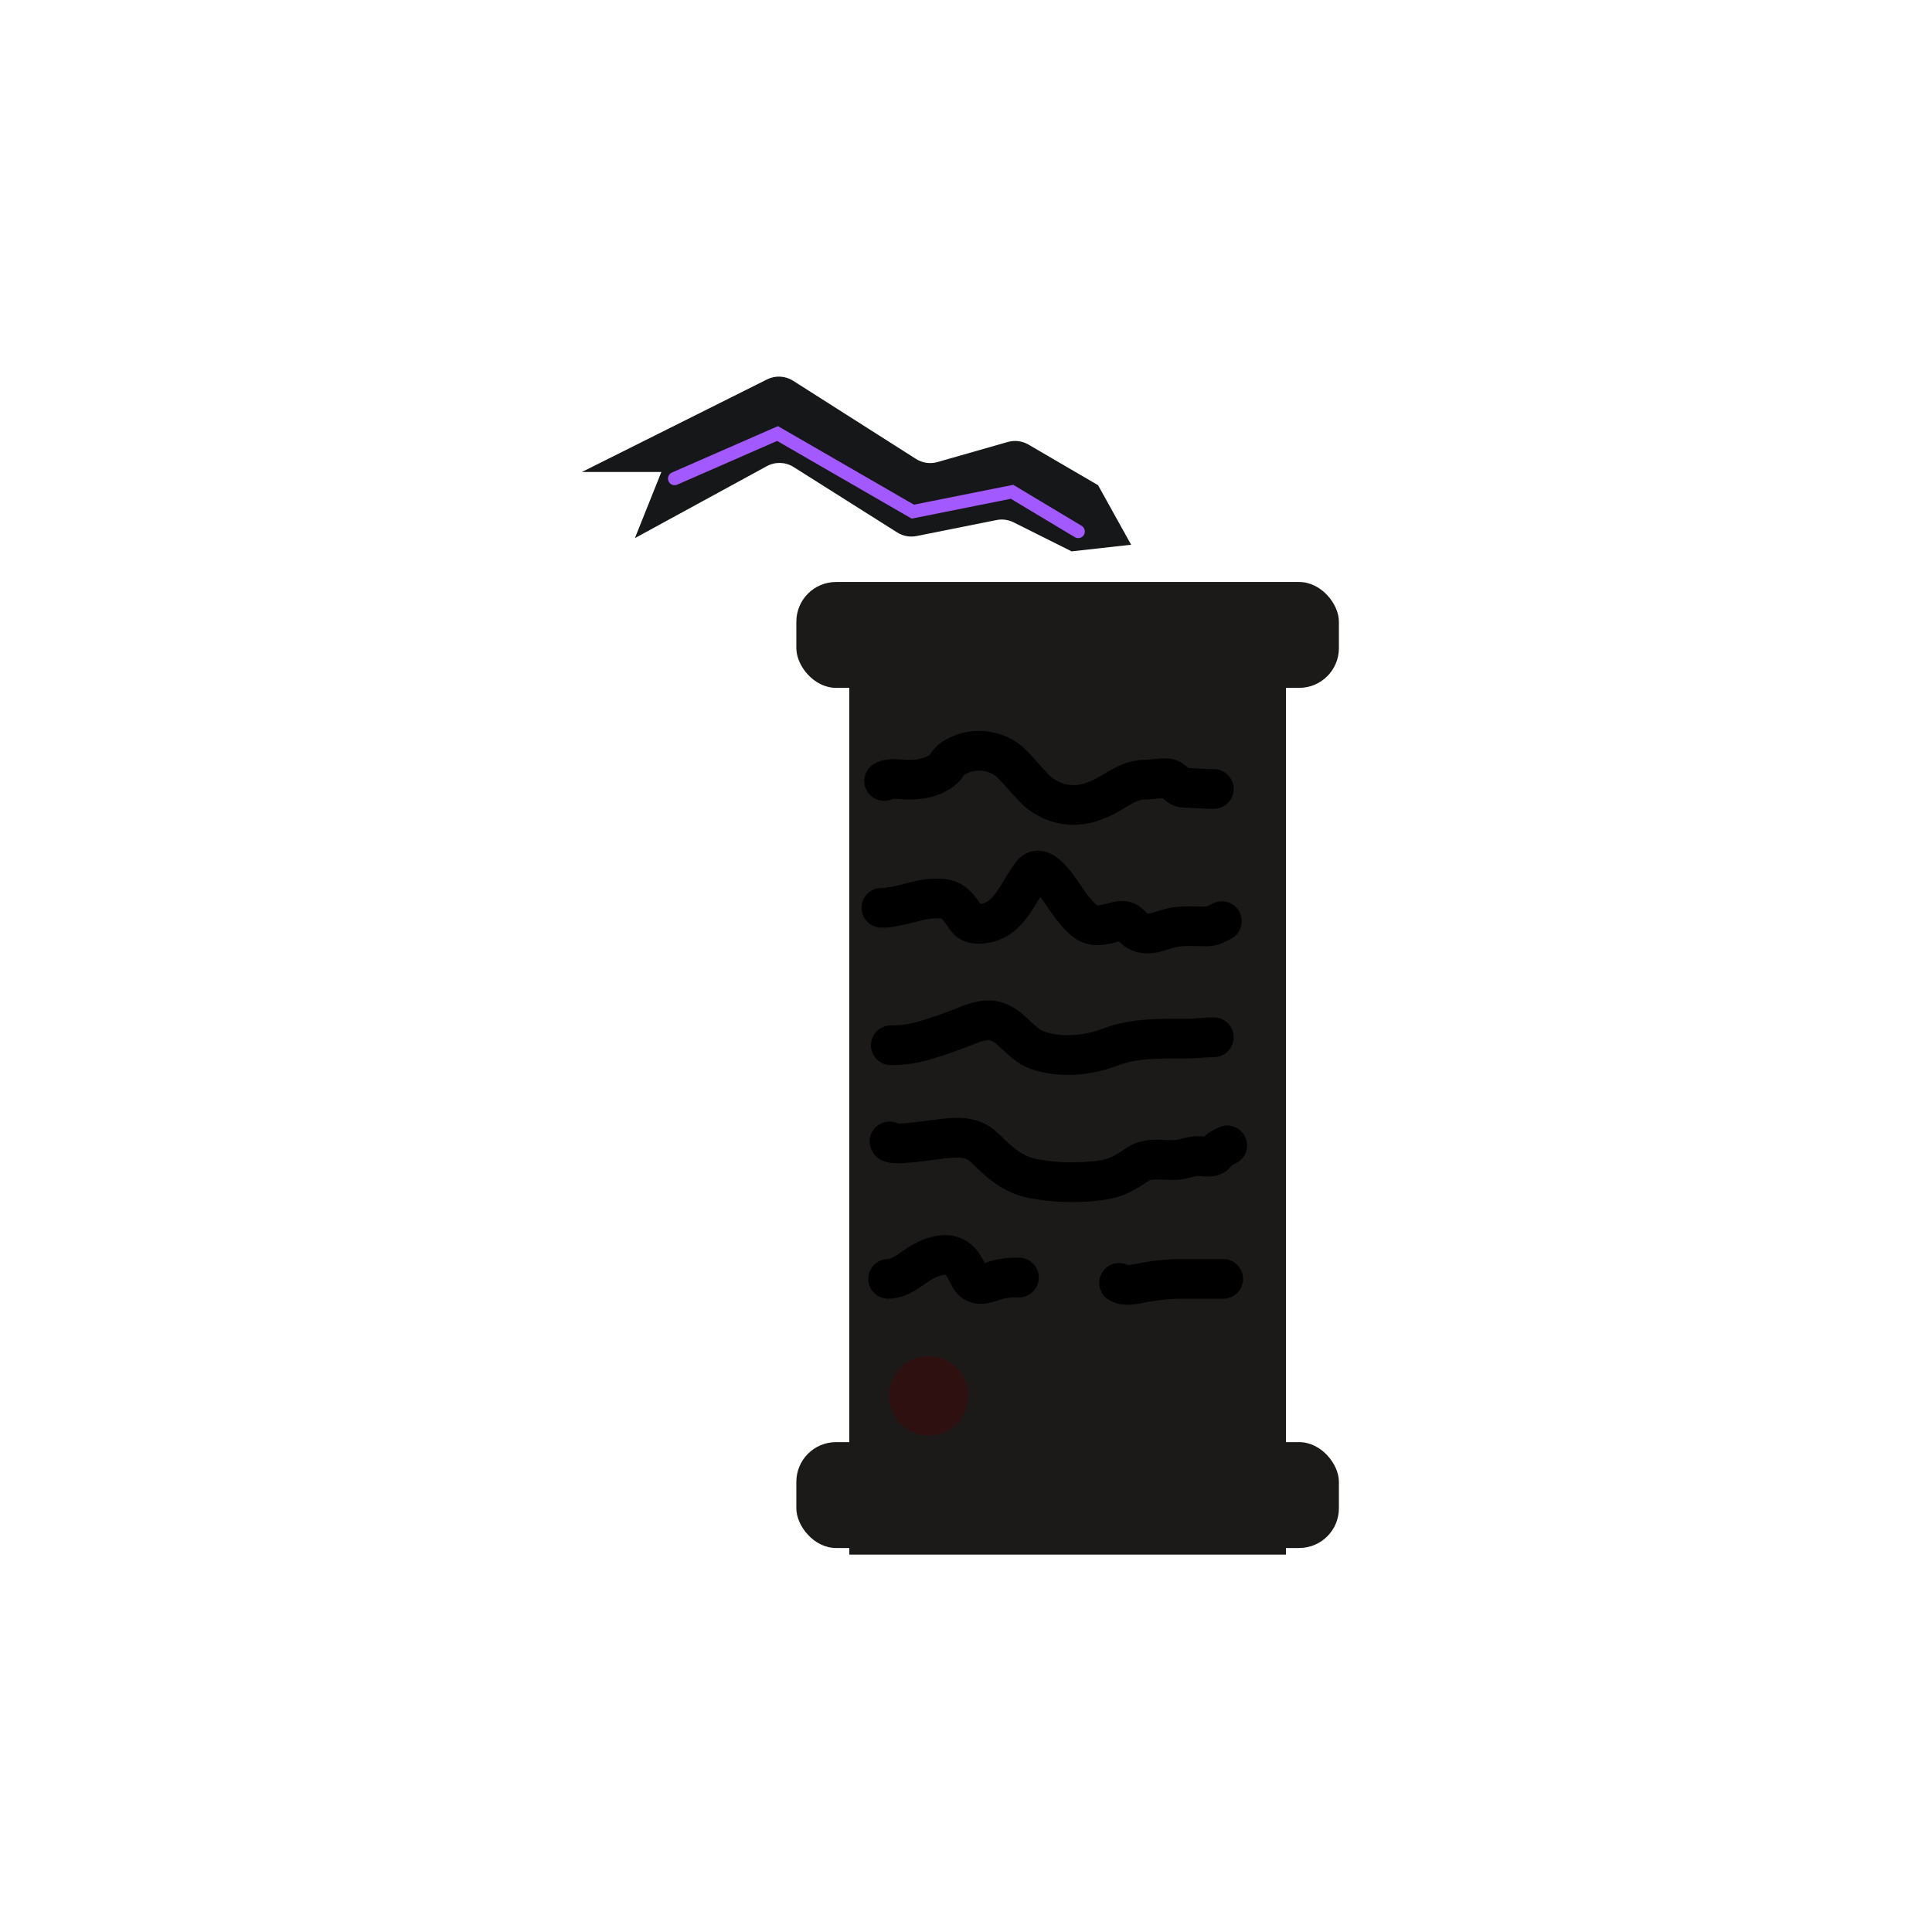 <svg width="146" height="146" viewBox="0 0 146 146" fill="none" xmlns="http://www.w3.org/2000/svg">
<rect x="64.179" y="44.481" width="33" height="73" fill="#1B1A18"/>
<g filter="url(#filter0_d_178_755)">
<rect x="60.179" y="109.481" width="41" height="8" rx="3" fill="#1B1A18"/>
</g>
<g filter="url(#filter1_d_178_755)">
<rect x="60.179" y="43.481" width="41" height="8" rx="3" fill="#1B1A18"/>
</g>
<path d="M66.814 59.018C67.242 58.755 68.087 58.917 68.596 58.917C69.35 58.917 70.026 58.852 70.703 58.514C71.065 58.333 71.425 58.067 71.633 57.707C71.878 57.284 72.528 57.016 72.989 56.877C74.179 56.521 75.585 56.851 76.441 57.707C77.092 58.358 77.664 59.075 78.313 59.724C78.753 60.164 79.617 60.611 80.219 60.733C81.338 60.959 82.121 60.794 83.133 60.352C84.284 59.848 85.19 58.934 86.506 58.917C87.074 58.91 87.627 58.786 88.199 58.816C88.686 58.842 88.988 59.506 89.432 59.523C90.19 59.551 91.01 59.623 91.729 59.623" stroke="black" stroke-width="3" stroke-linecap="round"/>
<path d="M66.611 68.601C67.977 68.601 69.304 67.924 70.669 67.895C71.496 67.877 71.901 67.973 72.462 68.624C73.048 69.302 73.02 69.835 73.998 69.812C76.239 69.757 76.847 67.49 77.988 66.023C78.806 64.972 80.365 67.71 80.734 68.198C81.145 68.741 81.574 69.329 82.146 69.711C82.707 70.085 83.435 69.891 84.04 69.733C84.822 69.53 85.053 69.444 85.598 70.058C86.217 70.756 87.083 70.583 87.896 70.294C89.089 69.869 89.988 70.013 91.202 70.013C91.632 70.013 91.973 69.791 92.334 69.61" stroke="black" stroke-width="3" stroke-linecap="round"/>
<path d="M67.317 78.991C68.199 78.991 69.004 78.877 69.856 78.627C70.79 78.353 71.712 78.033 72.619 77.68C73.315 77.409 74.018 77.081 74.782 77.103C76.285 77.144 77.007 78.889 78.397 79.367C80.117 79.958 82.182 79.788 83.855 79.143C85.718 78.424 87.755 78.487 89.734 78.487C90.406 78.487 91.087 78.386 91.729 78.386" stroke="black" stroke-width="3" stroke-linecap="round"/>
<path d="M67.217 86.254C67.264 86.629 70.101 86.192 70.383 86.159C71.819 85.992 73.305 85.653 74.401 86.736C75.488 87.81 76.53 88.779 78.089 89.073C79.749 89.386 81.551 89.421 83.222 89.191C84.348 89.036 85.067 88.612 85.957 87.992C86.789 87.412 87.984 87.72 88.933 87.655C89.519 87.615 89.897 87.364 90.496 87.364C90.928 87.364 91.665 87.56 91.892 87.156C92.065 86.848 92.444 86.704 92.738 86.557" stroke="black" stroke-width="3" stroke-linecap="round"/>
<path d="M67.115 96.644C68.154 96.644 68.988 95.727 69.861 95.277C70.434 94.982 71.228 94.712 71.879 94.896C72.679 95.122 72.942 95.909 73.308 96.56C73.783 97.407 74.711 96.895 75.437 96.7C75.961 96.56 76.465 96.543 77.001 96.543" stroke="black" stroke-width="3" stroke-linecap="round"/>
<path d="M84.567 96.947C85.028 97.282 86.095 96.972 86.596 96.891C87.478 96.748 88.314 96.644 89.208 96.644C90.284 96.644 91.36 96.644 92.436 96.644" stroke="black" stroke-width="3" stroke-linecap="round"/>
<circle cx="70.179" cy="105.481" r="3" fill="#2E1010"/>
<path d="M43.98 35.665L57.966 28.672C58.595 28.357 59.342 28.396 59.934 28.773L69.221 34.682C69.703 34.989 70.294 35.075 70.844 34.918L76.159 33.4C76.683 33.25 77.246 33.32 77.716 33.595L82.979 36.665L85.479 41.165L80.98 41.665L76.593 39.472C76.195 39.273 75.743 39.212 75.307 39.3L69.264 40.508C68.76 40.609 68.237 40.512 67.803 40.238L59.973 35.293C59.359 34.905 58.584 34.881 57.947 35.228L47.979 40.665L49.98 35.665L43.98 35.665Z" fill="#151718"/>
<g filter="url(#filter2_d_178_755)">
<path d="M50.98 35.165L58.758 31.762L68.98 37.665L76.48 36.165L81.48 39.165" stroke="#A259FF" stroke-linecap="round"/>
</g>
<defs>
<filter id="filter0_d_178_755" x="56.179" y="104.981" width="49" height="16" filterUnits="userSpaceOnUse" color-interpolation-filters="sRGB">
<feFlood flood-opacity="0" result="BackgroundImageFix"/>
<feColorMatrix in="SourceAlpha" type="matrix" values="0 0 0 0 0 0 0 0 0 0 0 0 0 0 0 0 0 0 127 0" result="hardAlpha"/>
<feOffset dy="-0.5"/>
<feGaussianBlur stdDeviation="2"/>
<feComposite in2="hardAlpha" operator="out"/>
<feColorMatrix type="matrix" values="0 0 0 0 0 0 0 0 0 0 0 0 0 0 0 0 0 0 0.25 0"/>
<feBlend mode="normal" in2="BackgroundImageFix" result="effect1_dropShadow_178_755"/>
<feBlend mode="normal" in="SourceGraphic" in2="effect1_dropShadow_178_755" result="shape"/>
</filter>
<filter id="filter1_d_178_755" x="56.179" y="39.981" width="49" height="16" filterUnits="userSpaceOnUse" color-interpolation-filters="sRGB">
<feFlood flood-opacity="0" result="BackgroundImageFix"/>
<feColorMatrix in="SourceAlpha" type="matrix" values="0 0 0 0 0 0 0 0 0 0 0 0 0 0 0 0 0 0 127 0" result="hardAlpha"/>
<feOffset dy="0.5"/>
<feGaussianBlur stdDeviation="2"/>
<feComposite in2="hardAlpha" operator="out"/>
<feColorMatrix type="matrix" values="0 0 0 0 0 0 0 0 0 0 0 0 0 0 0 0 0 0 0.25 0"/>
<feBlend mode="normal" in2="BackgroundImageFix" result="effect1_dropShadow_178_755"/>
<feBlend mode="normal" in="SourceGraphic" in2="effect1_dropShadow_178_755" result="shape"/>
</filter>
<filter id="filter2_d_178_755" x="45.88" y="27.603" width="40.7" height="17.662" filterUnits="userSpaceOnUse" color-interpolation-filters="sRGB">
<feFlood flood-opacity="0" result="BackgroundImageFix"/>
<feColorMatrix in="SourceAlpha" type="matrix" values="0 0 0 0 0 0 0 0 0 0 0 0 0 0 0 0 0 0 127 0" result="hardAlpha"/>
<feOffset dy="1"/>
<feGaussianBlur stdDeviation="2.3"/>
<feComposite in2="hardAlpha" operator="out"/>
<feColorMatrix type="matrix" values="0 0 0 0 0.635 0 0 0 0 0.349 0 0 0 0 1 0 0 0 1 0"/>
<feBlend mode="normal" in2="BackgroundImageFix" result="effect1_dropShadow_178_755"/>
<feBlend mode="normal" in="SourceGraphic" in2="effect1_dropShadow_178_755" result="shape"/>
</filter>
</defs>
</svg>

